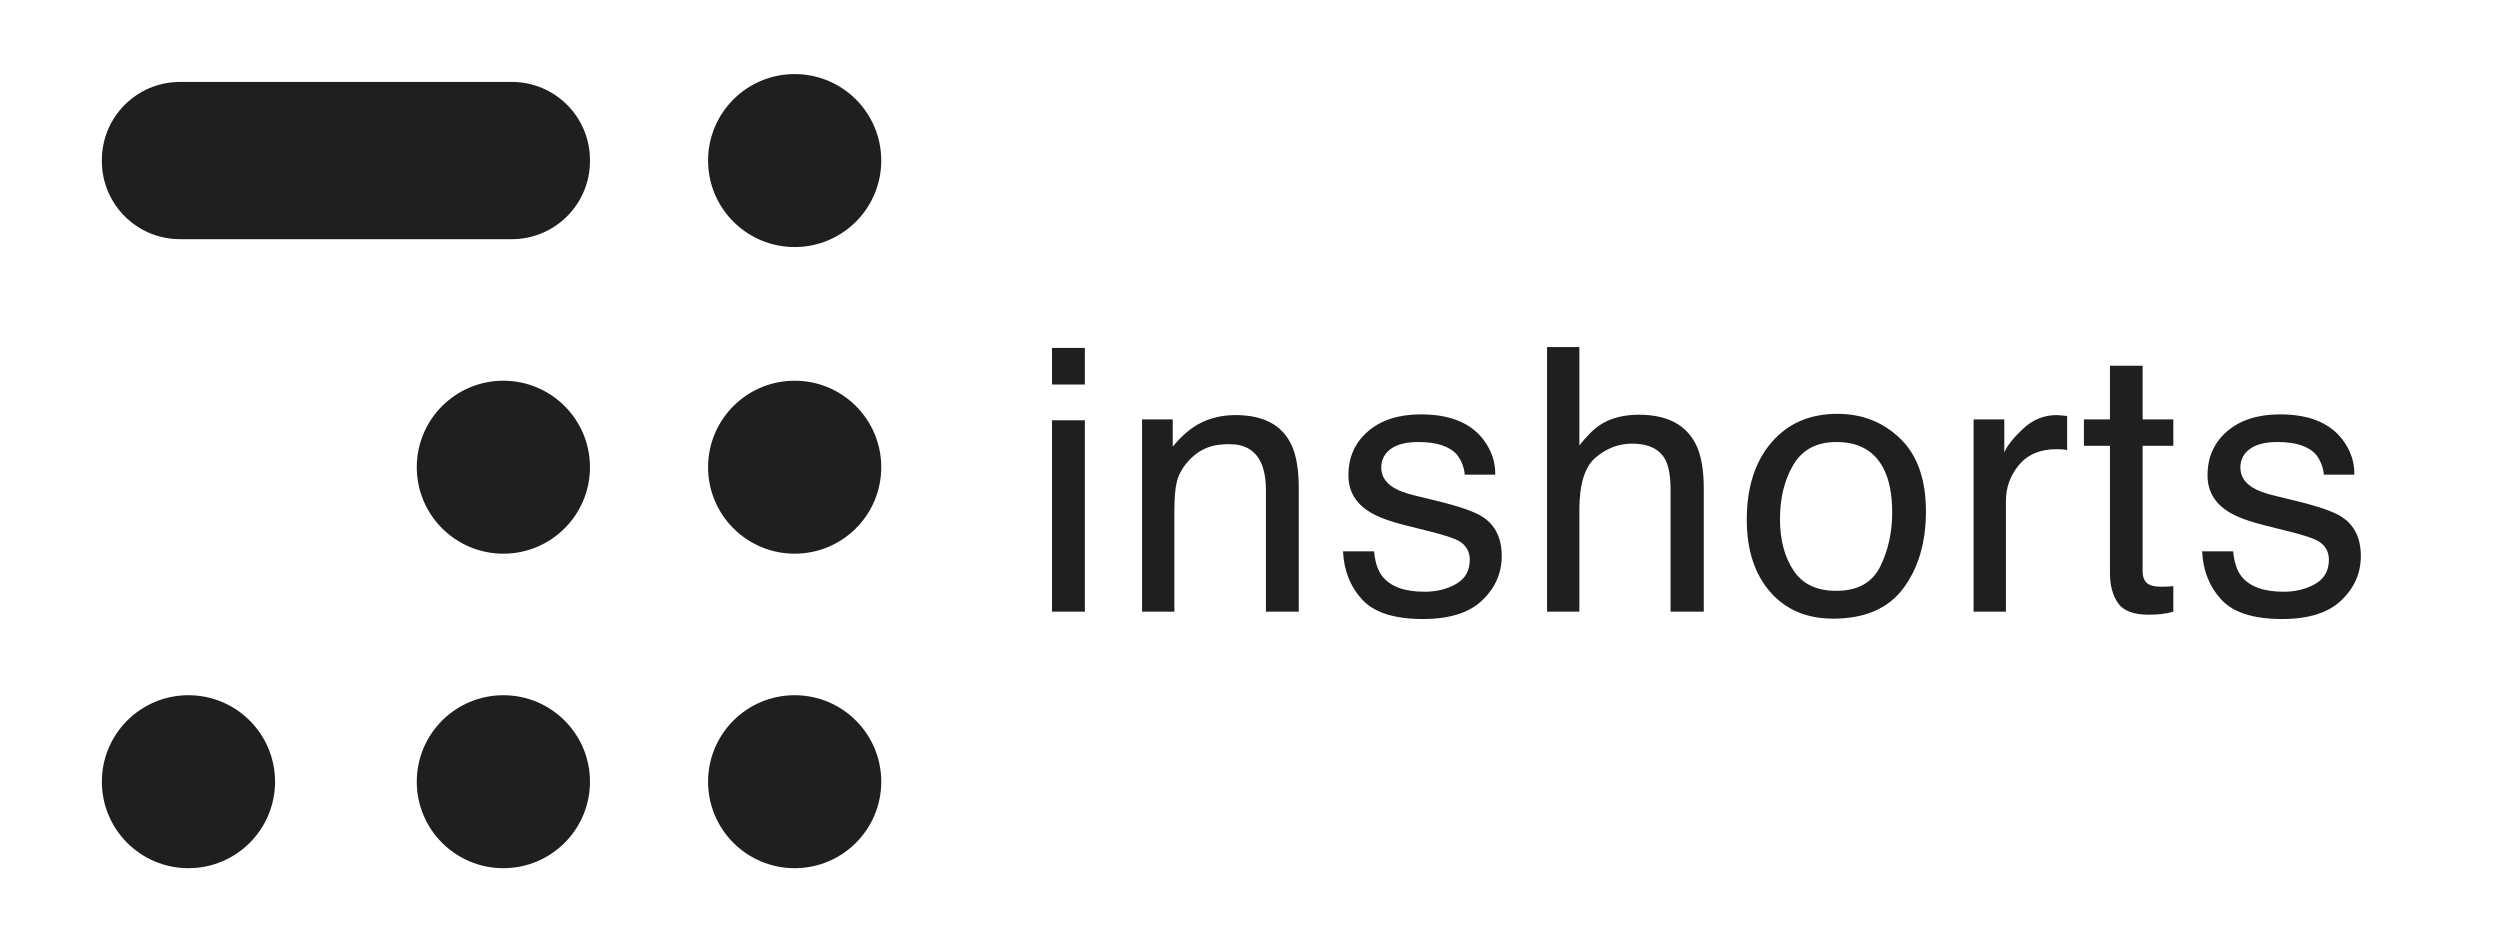 <?xml version="1.0" encoding="UTF-8"?>
<svg width="270px" height="102px" viewBox="0 0 270 102" version="1.1" xmlns="http://www.w3.org/2000/svg" xmlns:xlink="http://www.w3.org/1999/xlink">
    <!-- Generator: Sketch 64 (93537) - https://sketch.com -->
    <title>inshort</title>
    <desc>Created with Sketch.</desc>
    <g id="inshort" stroke="none" stroke-width="1" fill="none" fill-rule="evenodd">
        <g id="Group" transform="translate(11, 8)" fill="#1F1F20">
            <path d="M74.824,67.083 C79.989,67.083 84.176,71.265 84.176,76.424 C84.176,81.583 79.989,85.765 74.824,85.765 C69.658,85.765 65.471,81.583 65.471,76.424 C65.471,71.265 69.658,67.083 74.824,67.083 Z M43.364,67.083 C48.529,67.083 52.717,71.265 52.717,76.424 C52.717,81.583 48.529,85.765 43.364,85.765 C38.198,85.765 34.011,81.583 34.011,76.424 C34.011,71.265 38.198,67.083 43.364,67.083 Z M9.353,67.083 C14.518,67.083 18.706,71.265 18.706,76.424 C18.706,81.583 14.518,85.765 9.353,85.765 C4.187,85.765 0,81.583 0,76.424 C0,71.265 4.187,67.083 9.353,67.083 Z M74.824,33.117 C79.989,33.117 84.176,37.299 84.176,42.458 C84.176,47.617 79.989,51.798 74.824,51.798 C69.658,51.798 65.471,47.617 65.471,42.458 C65.471,37.299 69.658,33.117 74.824,33.117 Z M43.364,33.117 C48.529,33.117 52.717,37.299 52.717,42.458 C52.717,47.617 48.529,51.798 43.364,51.798 C38.198,51.798 34.011,47.617 34.011,42.458 C34.011,37.299 38.198,33.117 43.364,33.117 Z M74.824,0 C79.989,0 84.176,4.182 84.176,9.341 C84.176,14.499 79.989,18.681 74.824,18.681 C69.658,18.681 65.471,14.499 65.471,9.341 C65.471,4.182 69.658,0 74.824,0 Z M44.278,0.849 C48.939,0.849 52.717,4.627 52.717,9.287 L52.717,9.394 C52.717,14.054 48.939,17.832 44.278,17.832 L8.438,17.832 C3.778,17.832 2.3470841e-15,14.054 0,9.394 L0,9.287 C-5.70727261e-16,4.627 3.778,0.849 8.438,0.849 L44.278,0.849 Z" id="Combined-Shape"></path>
            <path d="M106.166,33.533 L106.166,29.578 L102.618,29.578 L102.618,33.533 L106.166,33.533 Z M106.166,58.059 L106.166,37.392 L102.618,37.392 L102.618,58.059 L106.166,58.059 Z M115.832,58.059 L115.832,47.182 C115.832,45.825 115.919,44.782 116.093,44.051 C116.268,43.321 116.646,42.613 117.227,41.928 C117.951,41.075 118.791,40.507 119.748,40.222 C120.278,40.054 120.956,39.97 121.784,39.97 C123.412,39.97 124.537,40.616 125.157,41.909 C125.532,42.684 125.719,43.706 125.719,44.972 L125.719,44.972 L125.719,58.059 L129.267,58.059 L129.267,44.74 C129.267,42.646 128.983,41.036 128.414,39.912 C127.38,37.857 125.39,36.829 122.443,36.829 C121.099,36.829 119.877,37.094 118.778,37.624 C117.68,38.154 116.639,39.027 115.657,40.242 L115.657,40.242 L115.657,37.295 L112.342,37.295 L112.342,58.059 L115.832,58.059 Z M142.675,58.854 C145.544,58.854 147.68,58.182 149.082,56.837 C150.485,55.493 151.186,53.897 151.186,52.049 C151.186,50.136 150.507,48.733 149.15,47.842 C148.297,47.273 146.617,46.685 144.109,46.077 L144.109,46.077 L141.802,45.515 C140.794,45.269 140.031,44.985 139.514,44.662 C138.623,44.119 138.177,43.395 138.177,42.491 C138.177,41.663 138.516,40.998 139.195,40.494 C139.873,39.99 140.872,39.738 142.19,39.738 C144.167,39.738 145.557,40.196 146.358,41.114 C146.849,41.76 147.127,42.478 147.192,43.266 L147.192,43.266 L150.488,43.266 C150.514,41.922 150.094,40.668 149.228,39.505 C147.845,37.669 145.589,36.752 142.461,36.752 C140.07,36.752 138.167,37.359 136.752,38.574 C135.336,39.789 134.629,41.379 134.629,43.344 C134.629,45.011 135.378,46.316 136.878,47.26 C137.718,47.803 139.023,48.294 140.794,48.733 L140.794,48.733 L143.566,49.431 C145.053,49.806 146.048,50.136 146.552,50.42 C147.341,50.885 147.735,51.564 147.735,52.456 C147.735,53.632 147.244,54.501 146.261,55.063 C145.279,55.626 144.142,55.907 142.849,55.907 C140.678,55.907 139.153,55.345 138.274,54.22 C137.795,53.6 137.505,52.708 137.401,51.545 L137.401,51.545 L134.047,51.545 C134.138,53.613 134.826,55.348 136.112,56.75 C137.398,58.153 139.586,58.854 142.675,58.854 Z M159.572,58.059 L159.572,47.047 C159.572,44.281 160.16,42.4 161.336,41.405 C162.512,40.41 163.824,39.912 165.272,39.912 C167.017,39.912 168.206,40.481 168.839,41.618 C169.227,42.329 169.421,43.447 169.421,44.972 L169.421,44.972 L169.421,58.059 L173.007,58.059 L173.007,44.74 C173.007,42.697 172.717,41.101 172.135,39.951 C171.062,37.844 169.02,36.791 166.009,36.791 C164.328,36.791 162.926,37.159 161.801,37.896 C161.142,38.322 160.399,39.059 159.572,40.106 L159.572,40.106 L159.572,29.481 L156.082,29.481 L156.082,58.059 L159.572,58.059 Z M186.977,58.815 C190.402,58.815 192.929,57.723 194.558,55.538 C196.186,53.354 197.001,50.588 197.001,47.241 C197.001,43.777 196.076,41.153 194.228,39.369 C192.38,37.585 190.118,36.694 187.442,36.694 C184.457,36.694 182.079,37.728 180.308,39.796 C178.537,41.864 177.652,44.643 177.652,48.132 C177.652,51.389 178.492,53.984 180.172,55.916 C181.852,57.849 184.121,58.815 186.977,58.815 Z M187.307,55.81 C185.2,55.81 183.662,55.073 182.692,53.6 C181.723,52.126 181.238,50.284 181.238,48.074 C181.238,45.774 181.723,43.809 182.692,42.18 C183.662,40.552 185.213,39.738 187.345,39.738 C189.75,39.738 191.443,40.694 192.425,42.607 C193.045,43.822 193.356,45.399 193.356,47.337 C193.356,49.483 192.926,51.431 192.066,53.183 C191.207,54.934 189.62,55.81 187.307,55.81 Z M205.639,58.059 L205.639,46.116 C205.639,44.643 206.11,43.34 207.054,42.209 C207.997,41.078 209.348,40.513 211.106,40.513 C211.313,40.513 211.503,40.519 211.678,40.532 C211.852,40.545 212.043,40.571 212.25,40.61 L212.25,40.61 L212.25,36.926 C211.875,36.888 211.61,36.862 211.455,36.849 C211.3,36.836 211.19,36.829 211.125,36.829 C209.742,36.829 208.521,37.33 207.461,38.332 C206.401,39.334 205.736,40.183 205.464,40.881 L205.464,40.881 L205.464,37.295 L202.149,37.295 L202.149,58.059 L205.639,58.059 Z M221.062,58.388 C221.566,58.388 222.035,58.363 222.468,58.311 C222.901,58.259 223.318,58.175 223.718,58.059 L223.718,58.059 L223.718,55.306 C223.46,55.332 223.234,55.348 223.04,55.354 C222.846,55.361 222.665,55.364 222.497,55.364 C221.864,55.364 221.411,55.293 221.14,55.151 C220.649,54.905 220.403,54.42 220.403,53.697 L220.403,53.697 L220.403,40.145 L223.718,40.145 L223.718,37.295 L220.403,37.295 L220.403,31.498 L216.875,31.498 L216.875,37.295 L214.063,37.295 L214.063,40.145 L216.875,40.145 L216.875,53.89 C216.875,55.222 217.165,56.304 217.747,57.138 C218.329,57.972 219.434,58.388 221.062,58.388 Z M235.459,58.854 C238.328,58.854 240.464,58.182 241.866,56.837 C243.269,55.493 243.97,53.897 243.97,52.049 C243.97,50.136 243.291,48.733 241.934,47.842 C241.081,47.273 239.401,46.685 236.893,46.077 L236.893,46.077 L234.586,45.515 C233.578,45.269 232.815,44.985 232.298,44.662 C231.407,44.119 230.961,43.395 230.961,42.491 C230.961,41.663 231.3,40.998 231.978,40.494 C232.657,39.99 233.656,39.738 234.974,39.738 C236.951,39.738 238.341,40.196 239.142,41.114 C239.633,41.76 239.911,42.478 239.976,43.266 L239.976,43.266 L243.272,43.266 C243.298,41.922 242.878,40.668 242.012,39.505 C240.629,37.669 238.373,36.752 235.245,36.752 C232.854,36.752 230.951,37.359 229.536,38.574 C228.12,39.789 227.413,41.379 227.413,43.344 C227.413,45.011 228.162,46.316 229.662,47.26 C230.502,47.803 231.807,48.294 233.578,48.733 L233.578,48.733 L236.35,49.431 C237.837,49.806 238.832,50.136 239.336,50.42 C240.125,50.885 240.519,51.564 240.519,52.456 C240.519,53.632 240.028,54.501 239.045,55.063 C238.063,55.626 236.926,55.907 235.633,55.907 C233.462,55.907 231.936,55.345 231.058,54.22 C230.579,53.6 230.289,52.708 230.185,51.545 L230.185,51.545 L226.831,51.545 C226.922,53.613 227.61,55.348 228.896,56.75 C230.182,58.153 232.369,58.854 235.459,58.854 Z" id="inshorts" fill-rule="nonzero"></path>
        </g>
    </g>
</svg>